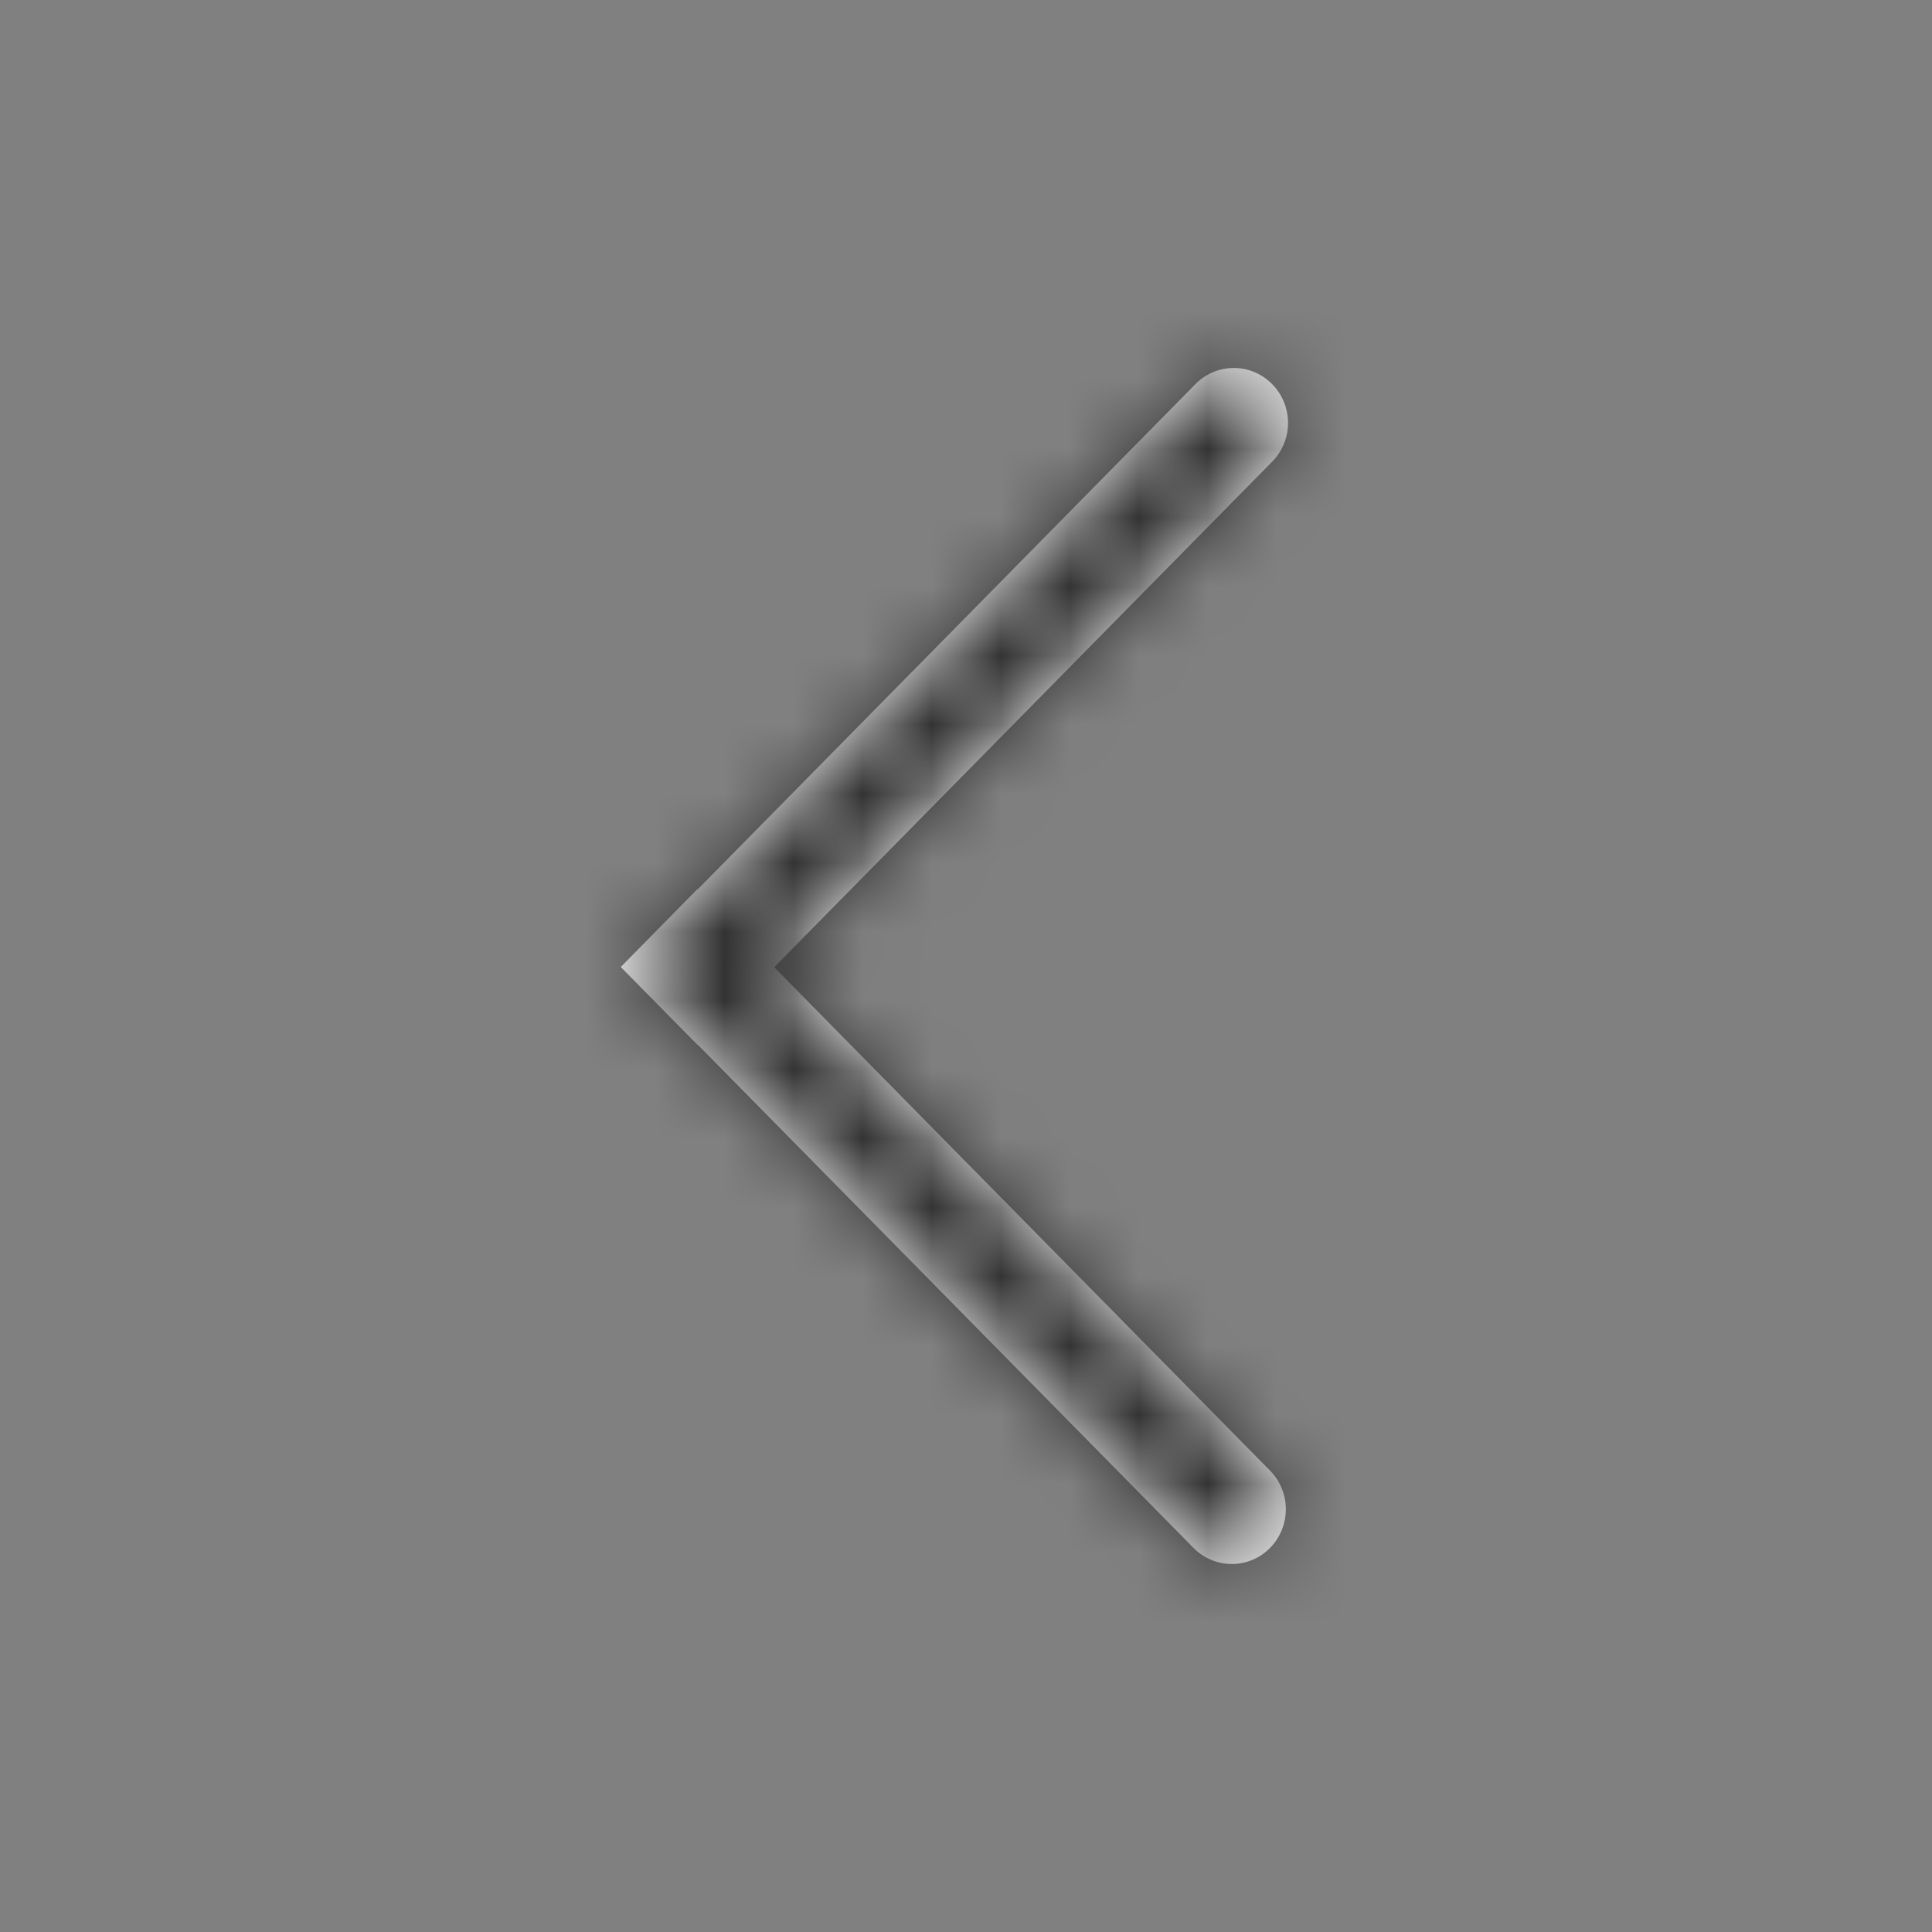 <svg width="28" height="28" viewBox="0 0 28 28" fill="none" xmlns="http://www.w3.org/2000/svg">
<rect x="0" y="0" width="28" height="28" fill="#808080" stroke="none"/>
<path fill-rule="evenodd" clip-rule="evenodd" d="M11.22 14.018L18.405 21.312C18.712 21.623 18.712 22.123 18.405 22.435C18.104 22.741 17.612 22.744 17.307 22.443C17.304 22.441 17.301 22.438 17.299 22.435L10.113 15.141L10.11 15.144L9 14.018L9.003 14.014L9 14.011L10.106 12.887L10.11 12.891L17.326 5.566C17.628 5.259 18.121 5.255 18.427 5.557C18.43 5.56 18.433 5.563 18.436 5.566C18.744 5.878 18.744 6.38 18.436 6.692L11.22 14.018Z" fill="white"/>
<mask id="mask0" mask-type="alpha" maskUnits="userSpaceOnUse" x="9" y="5" width="10" height="18">
<path fill-rule="evenodd" clip-rule="evenodd" d="M11.22 14.018L18.405 21.312C18.712 21.623 18.712 22.123 18.405 22.435C18.104 22.741 17.612 22.744 17.307 22.443C17.304 22.441 17.301 22.438 17.299 22.435L10.113 15.141L10.11 15.144L9 14.018L9.003 14.014L9 14.011L10.106 12.887L10.11 12.891L17.326 5.566C17.628 5.259 18.121 5.255 18.427 5.557C18.43 5.56 18.433 5.563 18.436 5.566C18.744 5.878 18.744 6.38 18.436 6.692L11.22 14.018Z" fill="white"/>
</mask>
<g mask="url(#mask0)">
<rect width="28" height="28" fill="#333333"/>
</g>
</svg>
